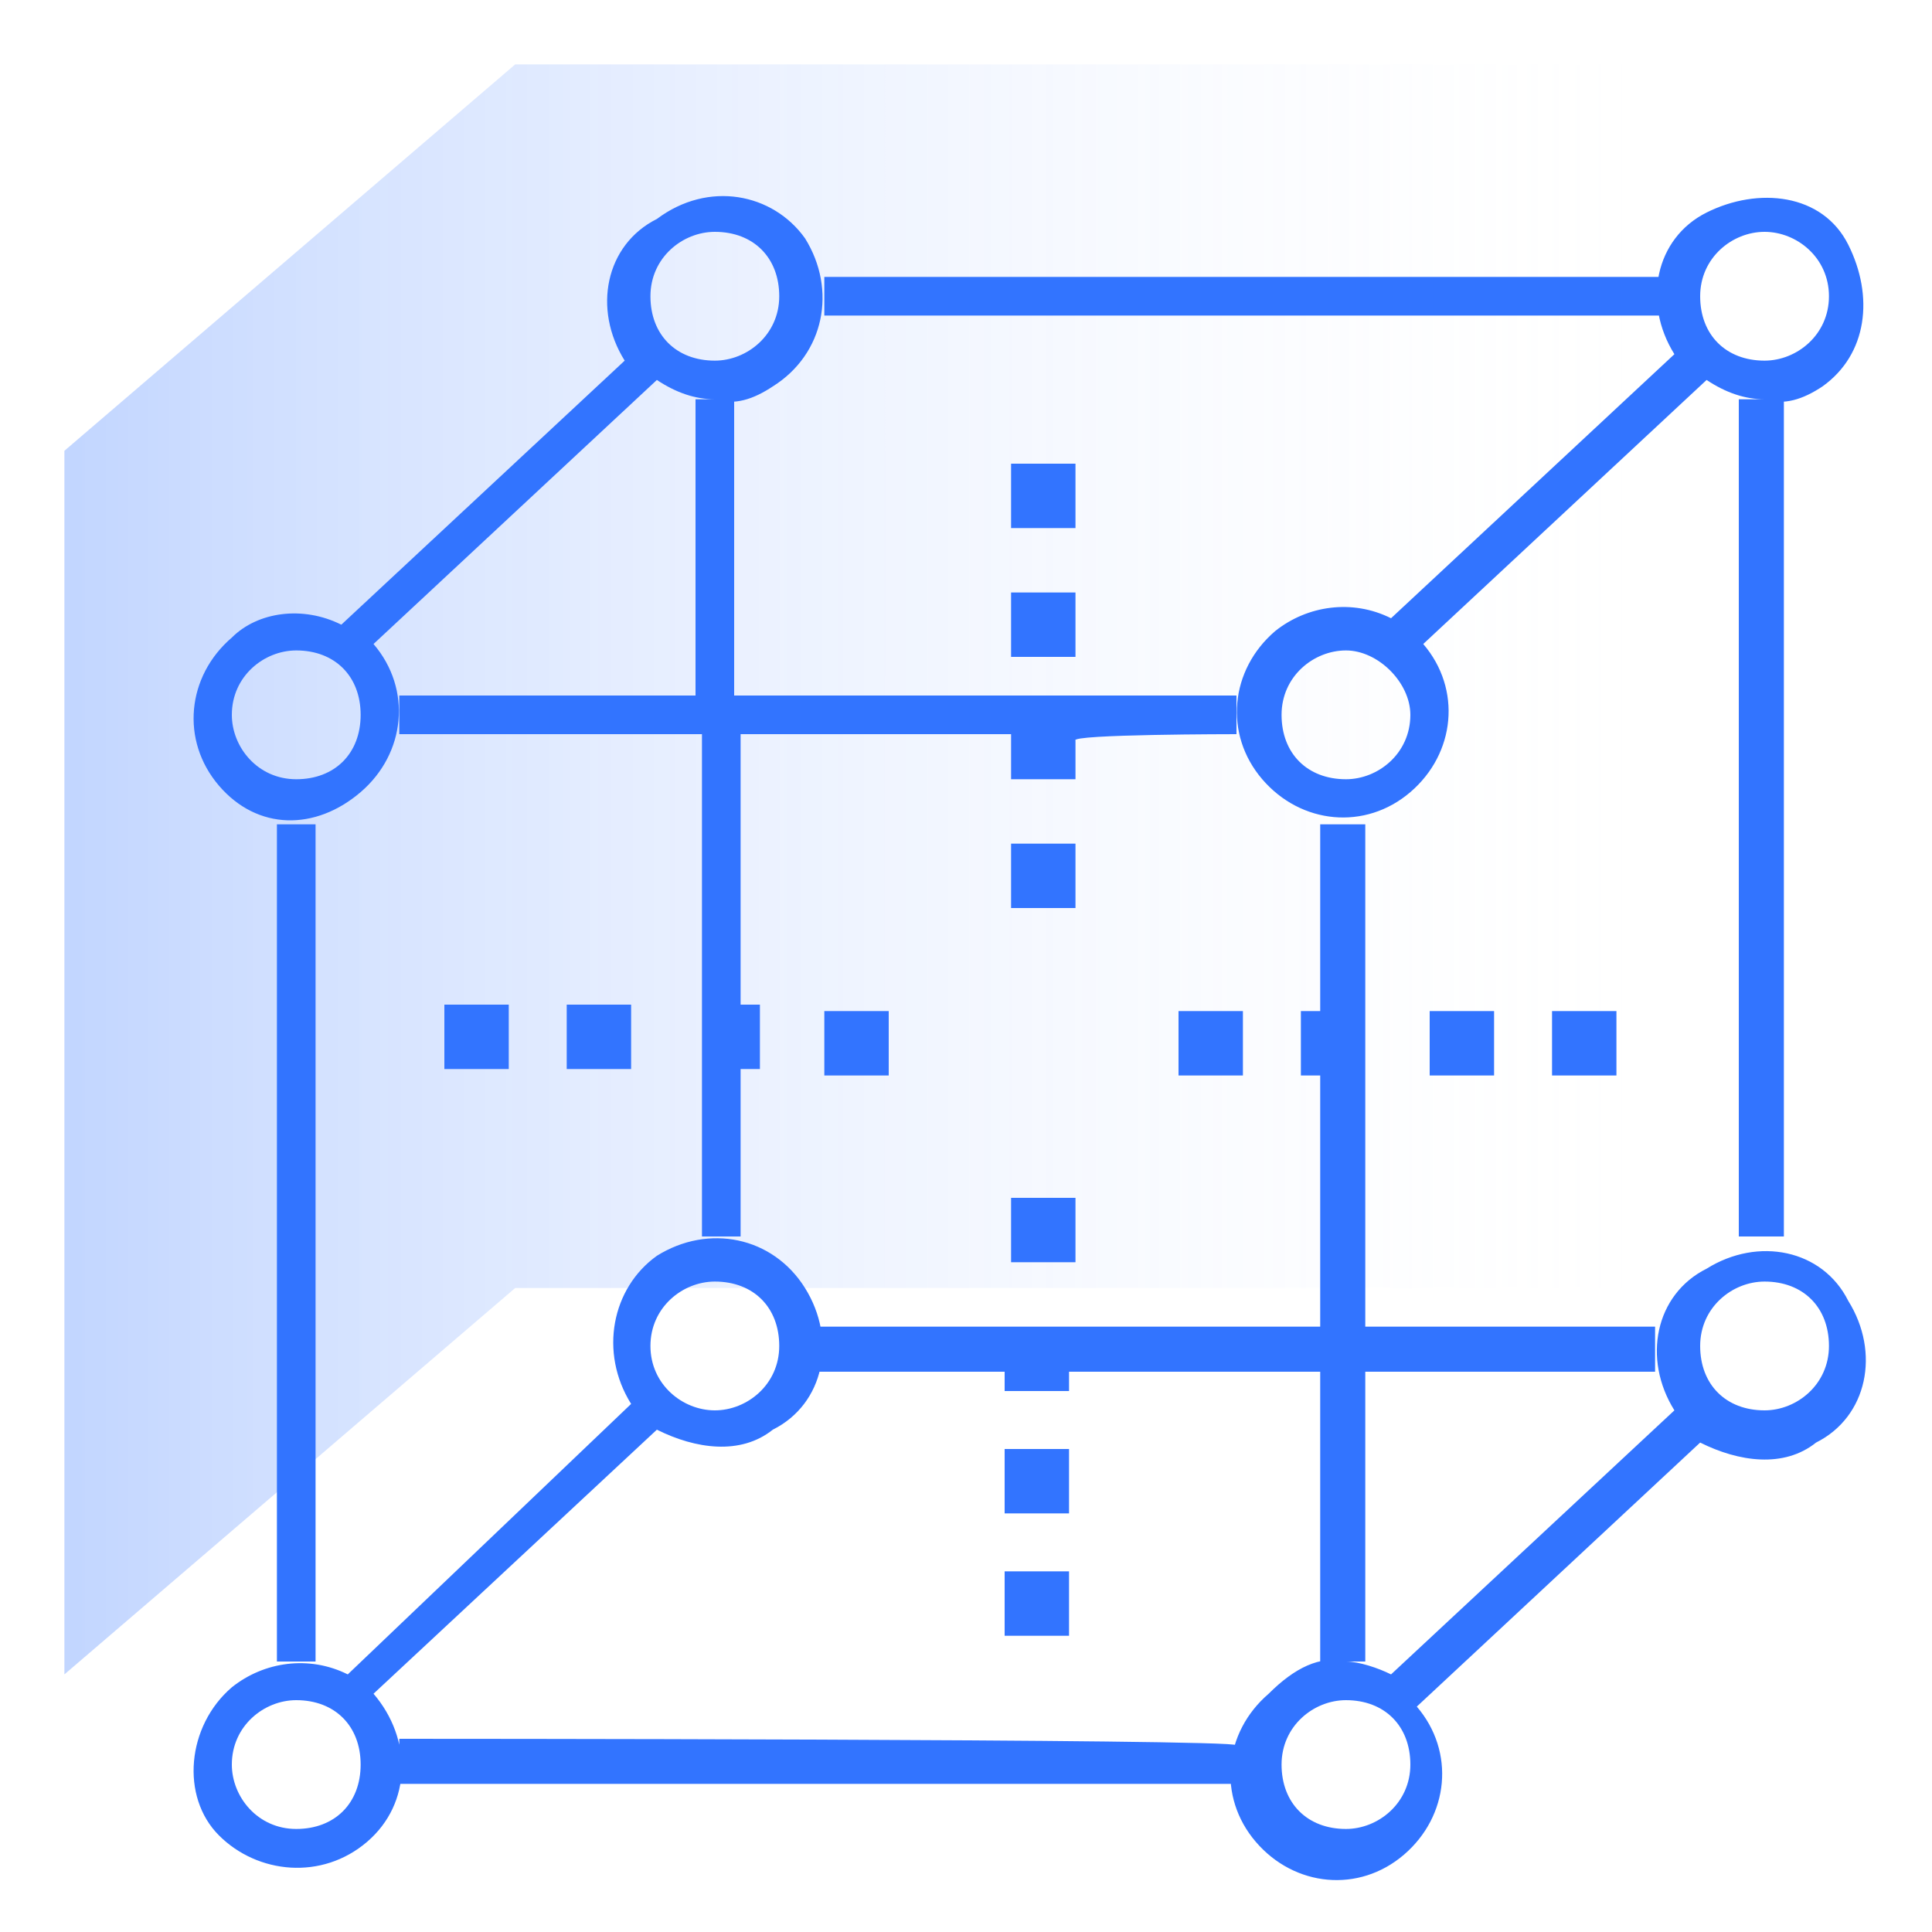 <?xml version="1.0" encoding="utf-8"?>
<!-- Generator: Adobe Illustrator 22.0.1, SVG Export Plug-In . SVG Version: 6.00 Build 0)  -->
<svg version="1.1" id="zerotrust_icon" xmlns="http://www.w3.org/2000/svg" xmlns:xlink="http://www.w3.org/1999/xlink" x="0px"
	 y="0px" viewBox="0 0 30 30" style="enable-background:new 0 0 30 30;" xml:space="preserve">
<style type="text/css">
	.st0{fill:none;}
	.st1{opacity:0.3;fill:url(#Rectangle_2_copy_1_);enable-background:new    ;}
	.st2{fill:#3274FF;}
</style>
<rect id="Rectangle_2_copy_3" class="st0" width="30" height="30"/>
<linearGradient id="Rectangle_2_copy_1_" gradientUnits="userSpaceOnUse" x1="1" y1="13.5" x2="26" y2="13.5">
	<stop  offset="0" style="stop-color:#3274FF"/>
	<stop  offset="1" style="stop-color:#FFFFFF;stop-opacity:0"/>
</linearGradient>
<path id="Rectangle_2_copy" class="st1" d="M8,1h18v19H8V1z M8,1L1,7v19l7-6V1z"/>
<path id="SDP_零信任安全bgicon" class="st2" d="M27.4,6.2c-0.3,0-0.6-0.1-0.9-0.3L22.1,10c0.6,0.7,0.5,1.7-0.2,2.3
	s-1.7,0.5-2.3-0.2c-0.6-0.7-0.5-1.7,0.2-2.3c0.5-0.4,1.2-0.5,1.8-0.2L26,5.5c-0.5-0.8-0.3-1.8,0.5-2.2s1.8-0.3,2.2,0.5
	S29,5.5,28.3,6C28,6.2,27.7,6.3,27.4,6.2z M20.9,10.1c-0.5,0-1,0.4-1,1s0.4,1,1,1c0.5,0,1-0.4,1-1C21.9,10.6,21.4,10.1,20.9,10.1
	L20.9,10.1z M27.4,3.6c-0.5,0-1,0.4-1,1s0.4,1,1,1c0.5,0,1-0.4,1-1S27.9,3.6,27.4,3.6z M15.7,9.2h1v1h-1
	C15.7,10.1,15.7,9.2,15.7,9.2z M15.7,7.2h1v1h-1C15.7,8.2,15.7,7.2,15.7,7.2z M12.8,4.9V4.3h13v0.6H12.8z M11.1,6.2
	c-0.3,0-0.6-0.1-0.9-0.3L5.8,10c0.6,0.7,0.5,1.7-0.2,2.3S4,12.9,3.4,12.2s-0.5-1.7,0.2-2.3C4,9.5,4.7,9.4,5.3,9.7l4.4-4.1
	c-0.5-0.8-0.3-1.8,0.5-2.2C11,2.8,12,3,12.5,3.7C13,4.5,12.8,5.5,12,6C11.7,6.2,11.4,6.3,11.1,6.2z M4.6,10.1c-0.5,0-1,0.4-1,1
	c0,0.5,0.4,1,1,1s1-0.4,1-1S5.2,10.1,4.6,10.1L4.6,10.1z M11.1,3.6c-0.5,0-1,0.4-1,1s0.4,1,1,1c0.5,0,1-0.4,1-1S11.7,3.6,11.1,3.6z
	 M7.9,16.6h-1v-1h1V16.6z M9.8,16.6h-1v-1h1V16.6z M4.9,25.8H4.3v-13h0.6V25.8z M9.8,21.8C9.3,21,9.5,20,10.2,19.5
	C11,19,12,19.2,12.5,20s0.3,1.8-0.5,2.2c-0.5,0.4-1.2,0.3-1.8,0l-4.4,4.1C6.4,27,6.4,28,5.7,28.6S4,29.1,3.4,28.5s-0.5-1.7,0.2-2.3
	c0.5-0.4,1.2-0.5,1.8-0.2L9.8,21.8z M11.1,21.9c0.5,0,1-0.4,1-1s-0.4-1-1-1c-0.5,0-1,0.4-1,1S10.6,21.9,11.1,21.9L11.1,21.9z
	 M4.6,26.4c-0.5,0-1,0.4-1,1c0,0.5,0.4,1,1,1s1-0.4,1-1S5.2,26.4,4.6,26.4L4.6,26.4z M16.6,23.5h-1v-1h1V23.5z M16.6,25.4h-1v-1h1
	V25.4z M19.2,27.1v0.6h-13V27C6.2,27,19.2,27,19.2,27.1z M20.9,25.8c0.2,0,0.5,0.1,0.7,0.2l4.4-4.1c-0.5-0.8-0.3-1.8,0.5-2.2
	c0.8-0.5,1.8-0.3,2.2,0.5c0.5,0.8,0.3,1.8-0.5,2.2c-0.5,0.4-1.2,0.3-1.8,0L22,26.5c0.6,0.7,0.5,1.7-0.2,2.3s-1.7,0.5-2.3-0.2
	c-0.6-0.7-0.5-1.7,0.2-2.3C20.1,25.9,20.5,25.7,20.9,25.8z M27.4,21.9c0.5,0,1-0.4,1-1s-0.4-1-1-1c-0.5,0-1,0.4-1,1
	S26.8,21.9,27.4,21.9z M20.9,28.4c0.5,0,1-0.4,1-1s-0.4-1-1-1c-0.5,0-1,0.4-1,1S20.3,28.4,20.9,28.4z M24.1,15.7h1v1h-1
	C24.1,16.6,24.1,15.7,24.1,15.7z M22.2,15.7h1v1h-1C22.2,16.6,22.2,15.7,22.2,15.7z M27,6.2h0.7v13H27V6.2z M21.2,15.7v4.9h4.5v0.7
	h-4.5v4.5h-0.7v-4.5h-3.9v0.3h-1v-0.3h-2.9v-0.7h7.8v-3.9h-0.3v-1h0.3v-2.9h0.7V15.7z M18.3,15.7h1v1h-1
	C18.3,16.6,18.3,15.7,18.3,15.7z M15.7,18.6h1v1h-1C15.7,19.6,15.7,18.6,15.7,18.6z M15.7,13.1h1v1h-1
	C15.7,14.1,15.7,13.1,15.7,13.1z M12.8,15.7h1v1h-1C12.8,16.6,12.8,15.7,12.8,15.7z M16.7,11.5v0.6h-1v-0.7h-4.2v4.2h0.3v1h-0.3v2.6
	h-0.6v-7.8H6.2v-0.6h4.6V6.2h0.6v4.6h7.8v0.6C19.2,11.4,16.6,11.4,16.7,11.5z"/>
</svg>
